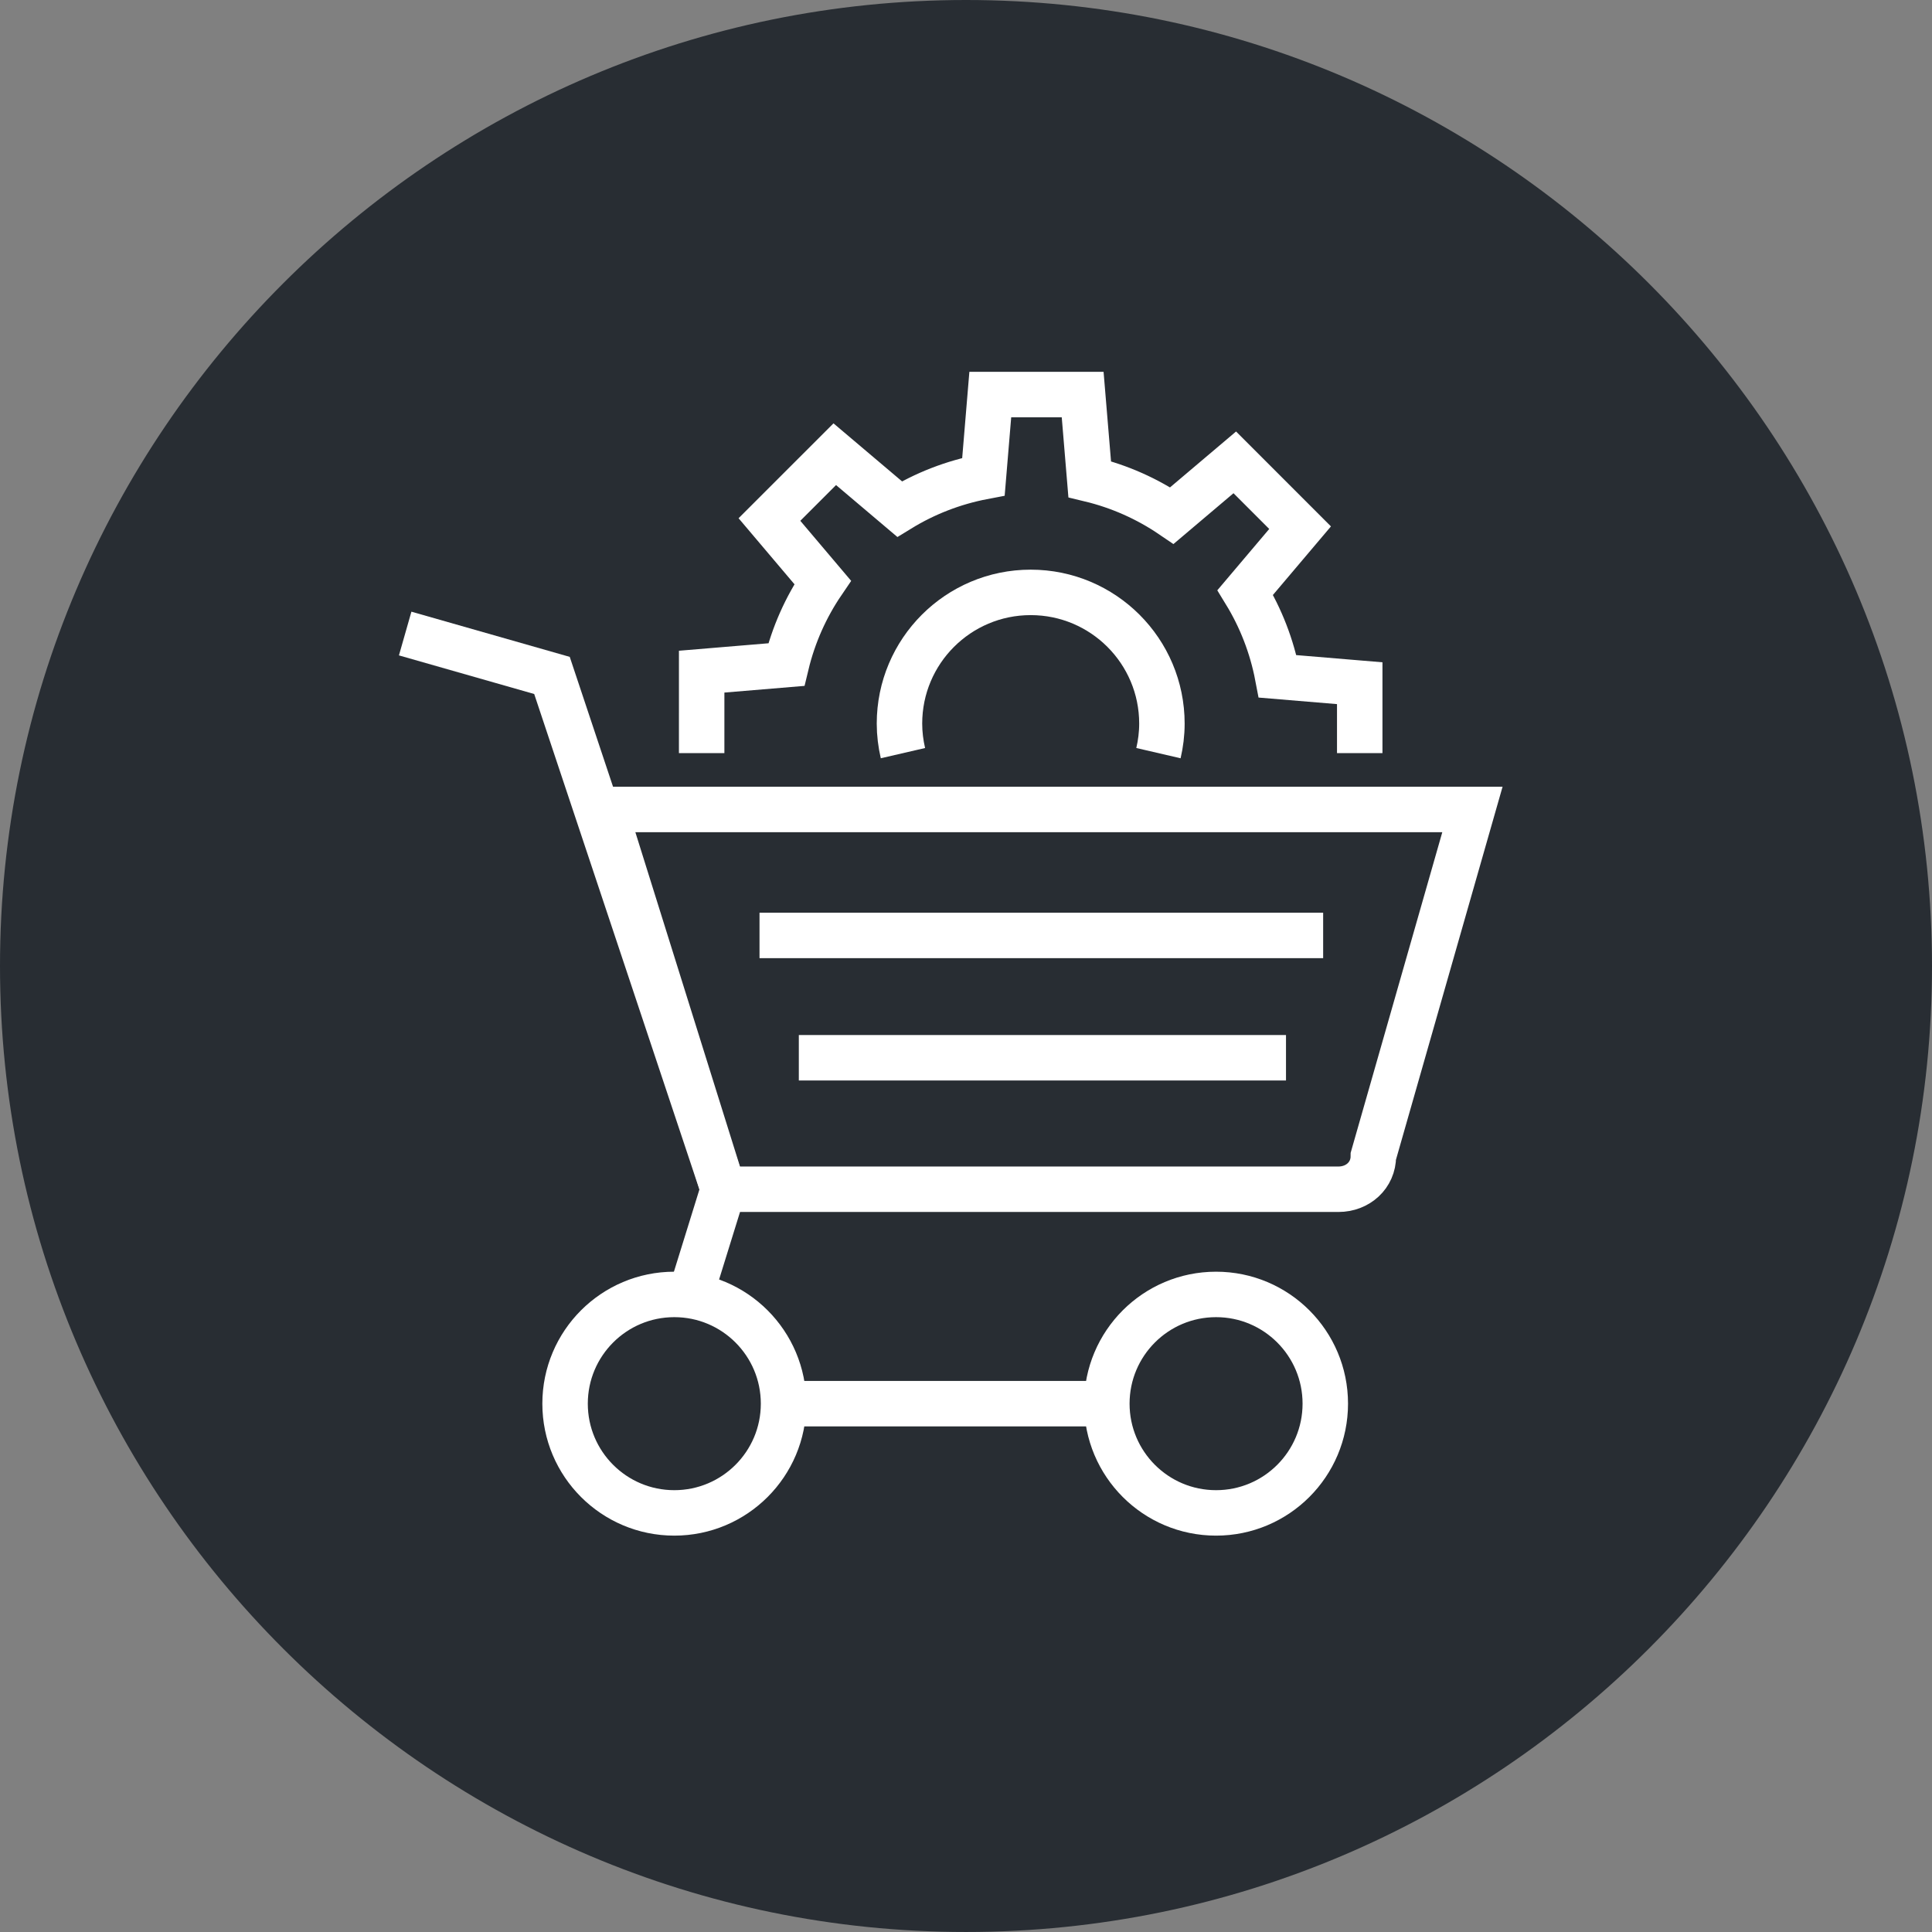 <?xml version="1.0" encoding="utf-8"?>
<!-- Generator: Adobe Illustrator 16.0.0, SVG Export Plug-In . SVG Version: 6.00 Build 0)  -->
<!DOCTYPE svg PUBLIC "-//W3C//DTD SVG 1.1//EN" "http://www.w3.org/Graphics/SVG/1.1/DTD/svg11.dtd">
<svg version="1.1" xmlns="http://www.w3.org/2000/svg" xmlns:xlink="http://www.w3.org/1999/xlink" x="0px" y="0px" width="170px"
	 height="169.999px" viewBox="0 0 170 169.999" enable-background="new 0 0 170 169.999" xml:space="preserve">
<rect x="0" y="0" width="170" height="169.999" fill="#808080" stroke="none"/>
<g id="Background">
</g>
<g id="Circle">
	<g>
		<path fill="#282D33" d="M85,169.999c-46.869,0-85-38.131-85-84.999C0,38.131,38.131,0,85,0s85,38.131,85,85
			C170,131.868,131.869,169.999,85,169.999z"/>
	</g>
</g>
<g id="TEXT">
</g>
<g id="Icons">
	<g>
		<path fill="none" stroke="#FFFFFF" stroke-width="4" d="M119.645,66.27v-6.154l-7.224-0.603c-0.507-2.659-1.484-5.149-2.849-7.38
			l4.825-5.701l-5.746-5.748l-5.532,4.682c-2.168-1.474-4.61-2.569-7.234-3.199l-0.62-7.448h-8.128l-0.602,7.225
			c-2.658,0.506-5.15,1.483-7.38,2.849l-5.702-4.826l-5.748,5.747l4.683,5.532c-1.474,2.167-2.569,4.609-3.2,7.233L61.741,59.1
			l-0.001,7.17"/>
		<path fill="none" stroke="#FFFFFF" stroke-width="4" d="M79.451,66.27c-0.193-0.836-0.305-1.703-0.305-2.599
			c0-6.378,5.17-11.546,11.546-11.546c6.377,0,11.547,5.168,11.547,11.546c0,0.896-0.111,1.763-0.305,2.599"/>
		<g>
			<circle fill="none" stroke="#FFFFFF" stroke-width="4" cx="59.334" cy="123.511" r="9.612"/>
			<path fill="none" stroke="#FFFFFF" stroke-width="4" d="M116.615,123.511c0,5.307-4.3,9.612-9.612,9.612
				c-5.311,0-9.61-4.306-9.61-9.612c0-5.308,4.3-9.612,9.61-9.612C112.315,113.898,116.615,118.203,116.615,123.511z"/>
			<line fill="none" stroke="#FFFFFF" stroke-width="4" x1="70.306" y1="123.511" x2="97.393" y2="123.511"/>
			<polyline fill="none" stroke="#FFFFFF" stroke-width="4" points="35.652,55.746 48.569,59.433 63.643,104.644 60.86,113.617 			
				"/>
			<path fill="none" stroke="#FFFFFF" stroke-width="4" d="M120.845,101.725c0,1.7-1.376,2.919-3.077,2.919H63.643L53.185,71.226
				h76.377L120.845,101.725z"/>
			<line fill="none" stroke="#FFFFFF" stroke-width="4" x1="66.831" y1="82.31" x2="116.426" y2="82.31"/>
			<line fill="none" stroke="#FFFFFF" stroke-width="4" x1="70.29" y1="93.074" x2="113.157" y2="93.074"/>
		</g>
	</g>
</g>
</svg>
